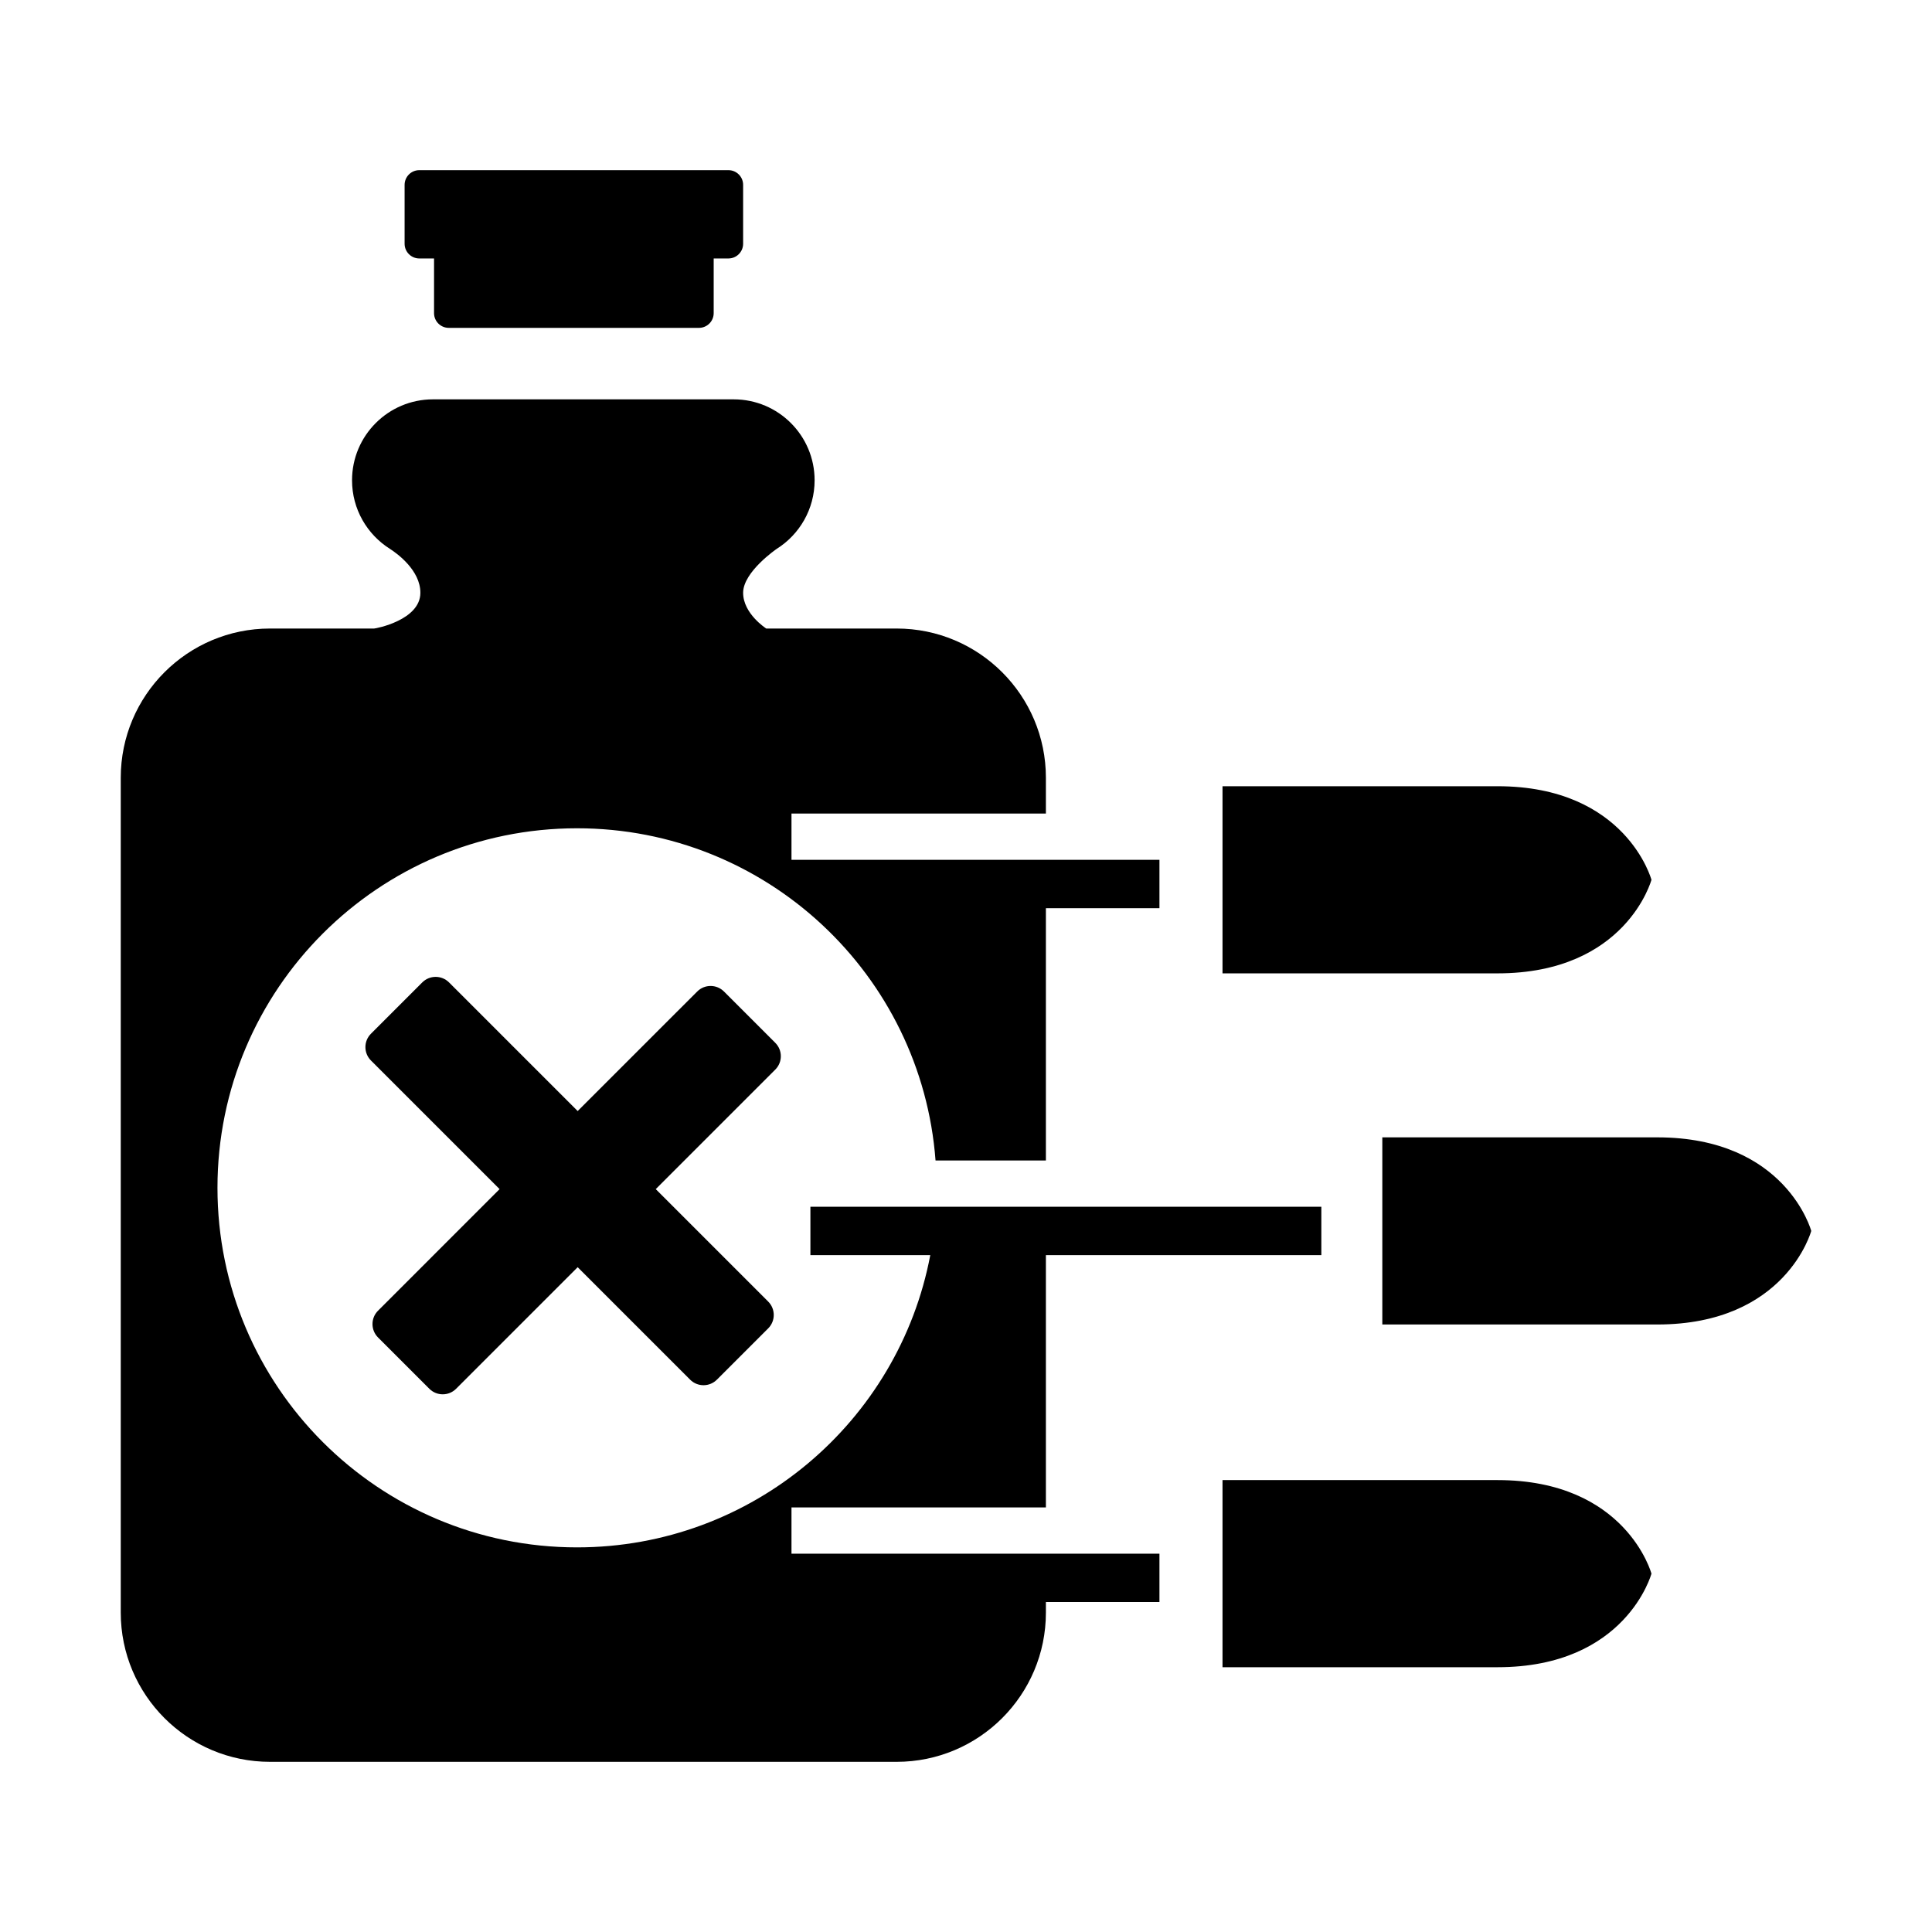 <?xml version="1.0" encoding="utf-8"?>
<svg width="256" height="256" viewBox="0 0 256 256" fill="none" xmlns="http://www.w3.org/2000/svg">
  <path d="M 240 163.104 C 240 163.104 236.657 150.706 219.606 150.706 C 199.212 150.706 183.164 150.706 183.164 150.706 L 183.164 175.502 C 183.164 175.502 199.212 175.502 219.606 175.502 C 236.657 175.502 240 163.104 240 163.104 Z" fill="black"/>
  <path d="M 218.826 116.577 C 218.826 116.577 215.483 104.179 198.432 104.179 C 178.038 104.179 161.99 104.179 161.99 104.179 L 161.99 128.975 C 161.99 128.975 178.038 128.975 198.432 128.975 C 215.483 128.975 218.826 116.577 218.826 116.577 Z" fill="black"/>
  <path d="M 218.826 208.517 C 218.826 208.517 215.483 196.119 198.432 196.119 C 178.038 196.119 161.99 196.119 161.99 196.119 L 161.99 220.915 C 161.99 220.915 178.038 220.915 198.432 220.915 C 215.483 220.915 218.826 208.517 218.826 208.517 Z" fill="black"/>
  <path d="M 55.562 22.547 C 54.485 22.547 53.612 23.42 53.612 24.497 L 53.612 32.298 C 53.612 33.375 54.485 34.248 55.562 34.248 L 57.513 34.248 L 57.513 41.492 C 57.513 42.569 58.386 43.443 59.463 43.443 L 92.617 43.443 C 93.694 43.443 94.567 42.569 94.567 41.492 L 94.567 34.248 L 96.517 34.248 C 97.595 34.248 98.468 33.375 98.468 32.298 L 98.468 24.497 C 98.468 23.42 97.595 22.547 96.517 22.547 L 55.562 22.547 Z" fill="black"/>
  <path d="M 49.153 136.975 C 48.174 137.954 48.174 139.541 49.153 140.521 L 66.198 157.566 L 50.091 173.674 C 49.112 174.653 49.112 176.24 50.091 177.22 L 56.891 184.019 C 57.87 184.999 59.458 184.999 60.437 184.019 L 76.544 167.912 L 91.446 182.813 C 92.425 183.793 94.013 183.793 94.992 182.813 L 101.792 176.014 C 102.771 175.035 102.771 173.447 101.792 172.468 L 86.89 157.566 L 102.73 141.726 C 103.709 140.747 103.709 139.16 102.73 138.181 L 95.93 131.381 C 94.951 130.401 93.363 130.401 92.384 131.381 L 76.544 147.22 L 59.499 130.175 C 58.52 129.196 56.932 129.196 55.953 130.175 L 49.153 136.975 Z" fill="black"/>
  <path d="M 97.214 52.915 L 57.373 52.915 C 51.449 52.915 46.647 57.718 46.647 63.641 C 46.647 67.466 48.649 70.823 51.662 72.723 C 52.63 73.344 55.702 75.565 55.702 78.547 C 55.702 82.169 49.795 83.283 49.572 83.283 L 35.781 83.283 C 24.856 83.283 16 92.14 16 103.064 L 16 213.671 C 16 224.596 24.856 233.452 35.781 233.452 L 118.806 233.452 C 129.731 233.452 138.587 224.596 138.587 213.671 L 138.587 212.278 L 153.632 212.278 L 153.632 205.87 L 104.876 205.87 L 104.876 199.741 L 138.587 199.741 L 138.587 166.308 L 175.085 166.308 L 175.085 159.9 L 107.383 159.9 L 107.383 166.308 L 123.267 166.308 C 119.093 188.359 99.723 205.035 76.458 205.035 C 50.146 205.035 28.816 183.704 28.816 157.393 C 28.816 131.081 50.146 109.751 76.458 109.751 C 101.551 109.751 122.113 129.151 123.964 153.771 L 138.587 153.771 L 138.587 120.338 L 153.632 120.338 L 153.632 113.93 L 104.876 113.93 L 104.876 107.801 L 138.587 107.801 L 138.587 103.064 C 138.587 92.14 129.731 83.283 118.806 83.283 L 101.532 83.283 C 101.532 83.283 98.468 81.333 98.468 78.547 C 98.468 75.761 102.925 72.723 102.925 72.723 C 105.938 70.823 107.94 67.466 107.94 63.641 C 107.94 57.718 103.138 52.915 97.214 52.915 Z" fill="black"/>
</svg>
